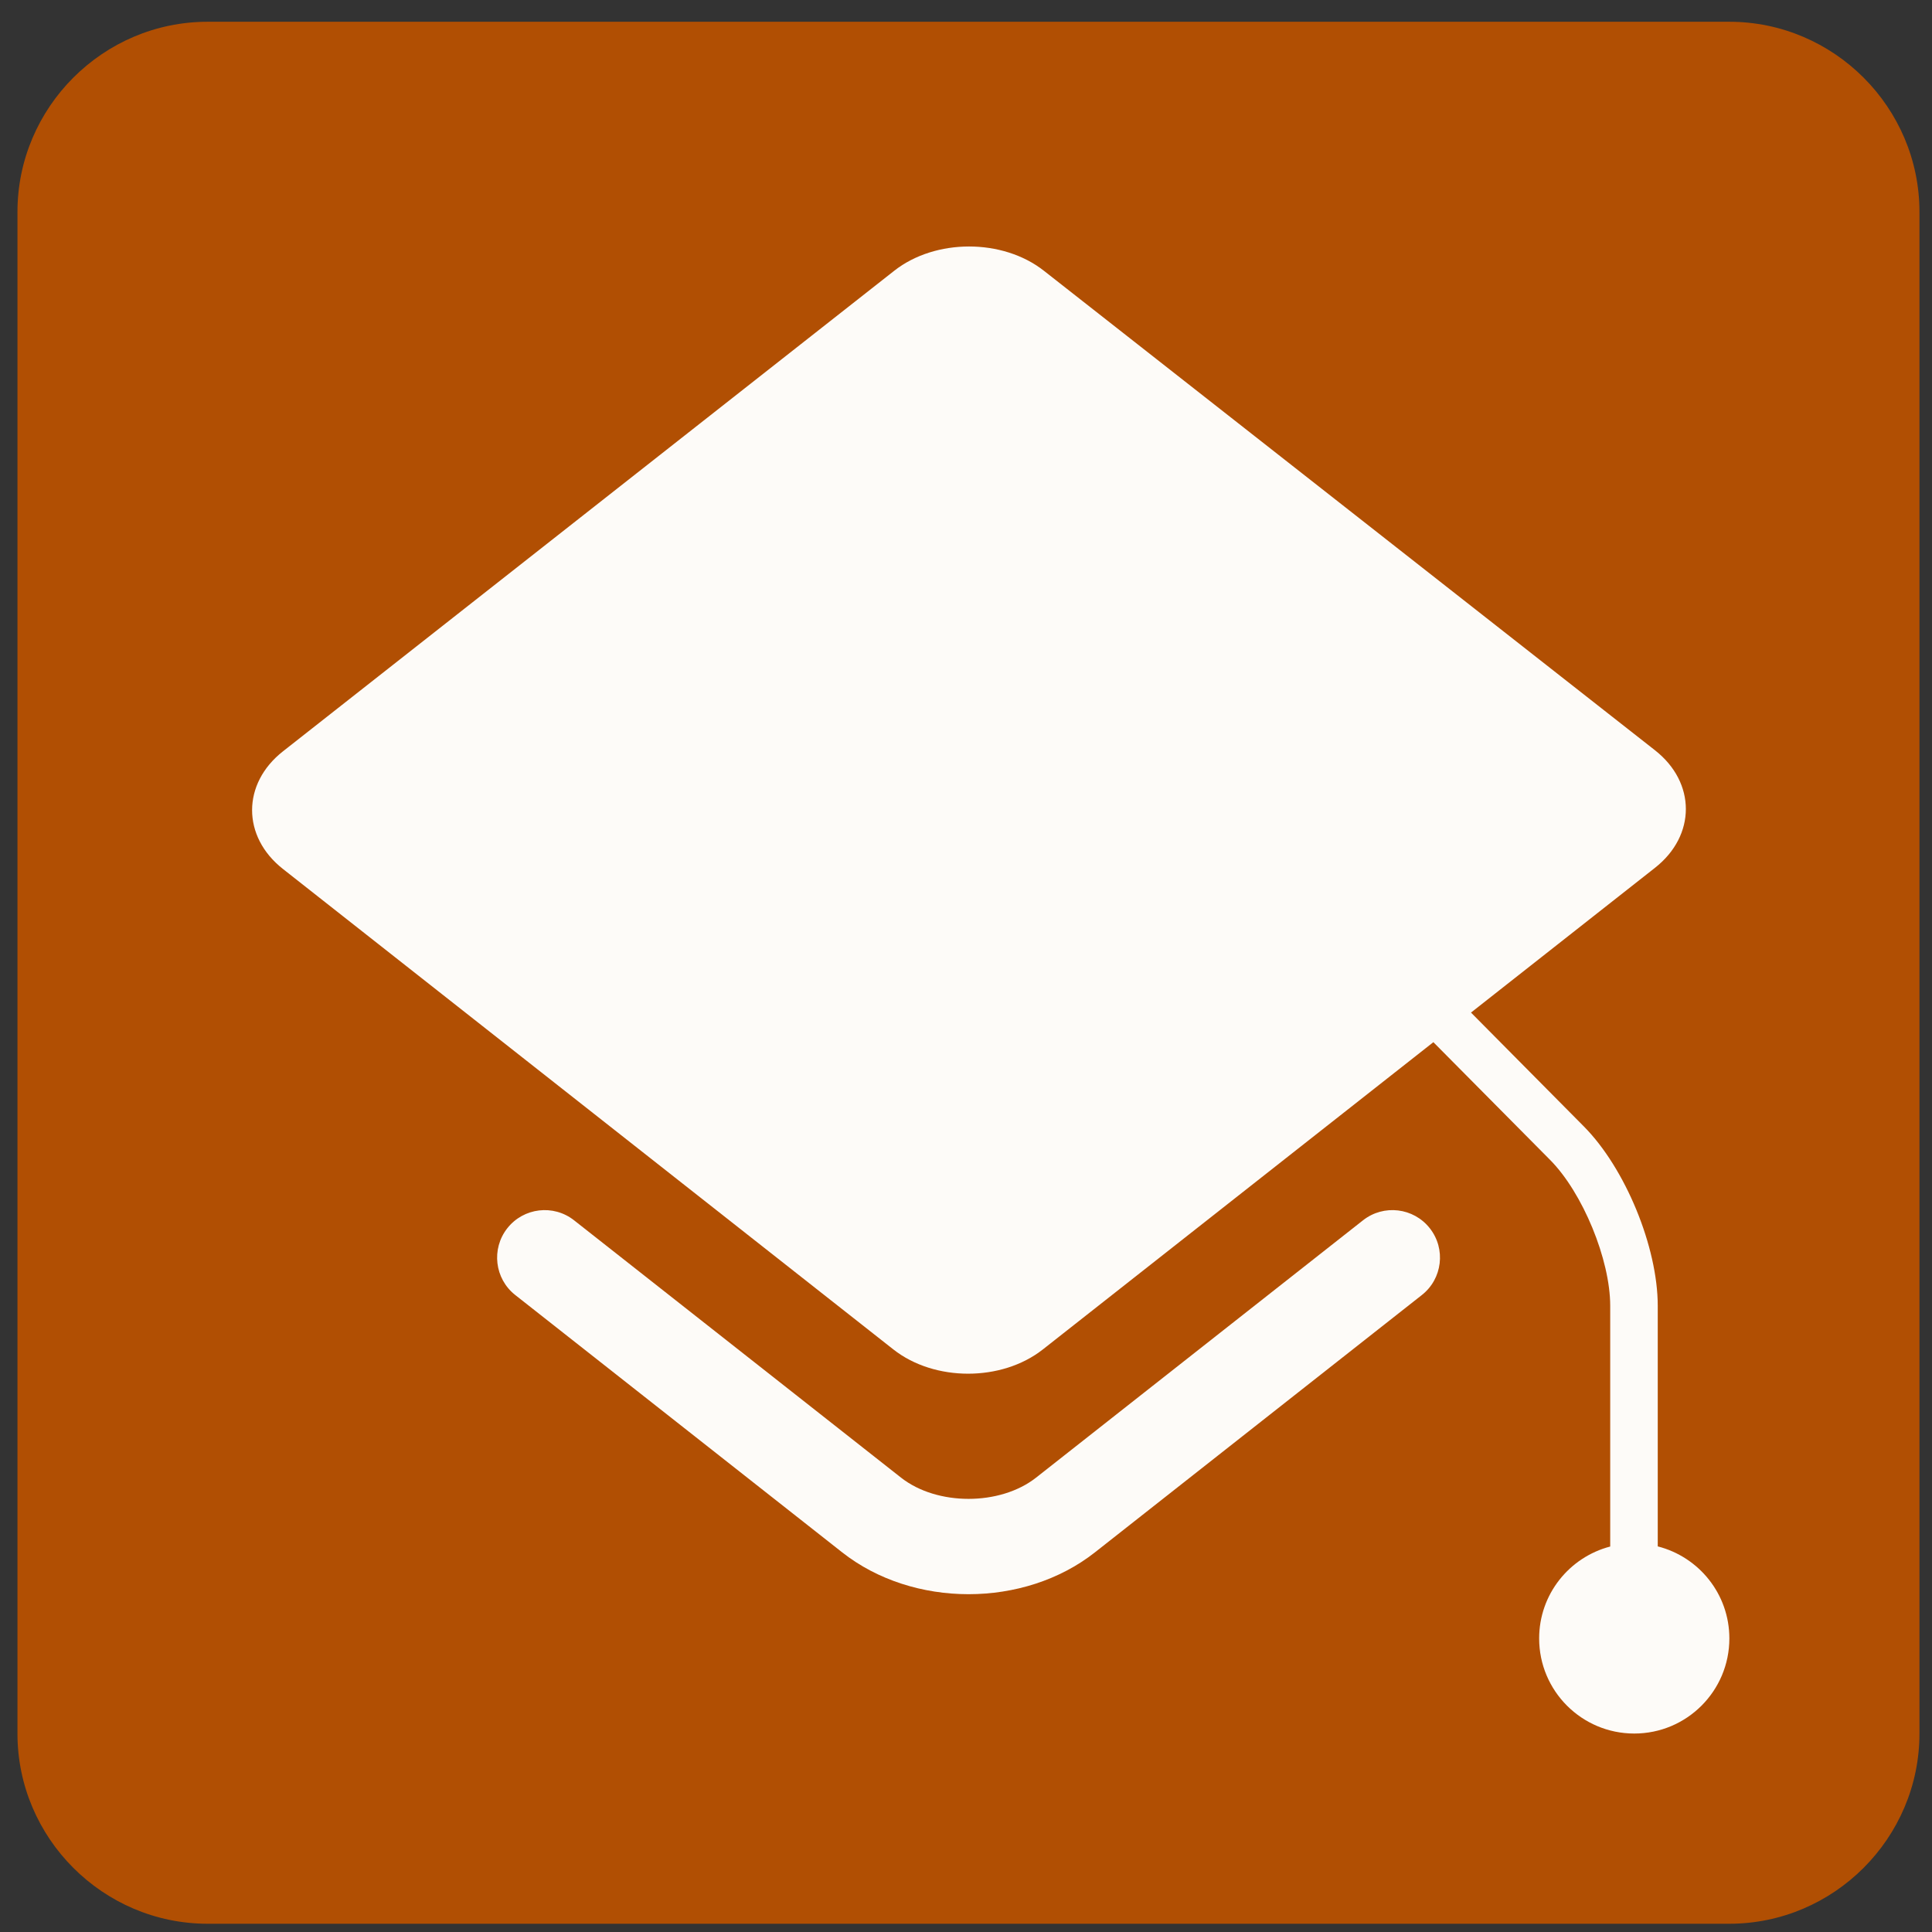 <?xml version="1.0" encoding="utf-8"?>
<!-- Generator: Adobe Illustrator 22.0.1, SVG Export Plug-In . SVG Version: 6.00 Build 0)  -->
<svg version="1.1" xmlns="http://www.w3.org/2000/svg" xmlns:xlink="http://www.w3.org/1999/xlink" x="0px" y="0px"
	 width="141.73px" height="141.73px" viewBox="0 0 141.73 141.73" enable-background="new 0 0 141.73 141.73" xml:space="preserve">
<rect x="0" y="0" width="141.73" height="141.73" fill="#333333" stroke="none"/>
<g id="Layer_1" display="none">
	<title>bus-50</title>
	<g id="_----_Transport_Mode" display="inline">
		<path fill="#DD6D09" d="M15,1.282h111.666c7.709,0,13.959,6.249,13.959,13.959c0,0,0,0,0,0V126.907
			c0,7.709-6.25,13.959-13.959,13.959H15c-7.709,0-13.959-6.249-13.959-13.958c0-0,0-0,0-0V15.241
			c0-7.709,6.249-13.959,13.959-13.959C15,1.282,15,1.282,15,1.282z"/>
		<path fill="#FDFBF8" d="M98.75,15.241H77.844H63.886H42.917c-3.85,0.011-6.968,3.129-6.979,6.979v87.241
			c0.011,3.849,3.129,6.967,6.979,6.979h0.001v8.374c0.004,1.155,0.939,2.09,2.094,2.093h6.282
			c1.155-0.004,2.09-0.939,2.094-2.093v-8.374l10.469-0.001h24.426v8.376c0.004,1.155,0.939,2.09,2.094,2.093
			h6.282c1.155-0.003,2.09-0.938,2.094-2.093v-8.376c3.849-0.012,6.967-3.13,6.979-6.979l0.001-87.24
			C105.718,18.37,102.6,15.252,98.75,15.241z M48.152,105.971c-2.891,0-5.235-2.343-5.235-5.234
			s2.343-5.235,5.234-5.235c2.891-0,5.235,2.343,5.235,5.234c0,0.003,0,0.007,0,0.01
			c-0.006,2.887-2.347,5.224-5.234,5.224L48.152,105.971z M93.516,105.971c-2.891,0-5.235-2.343-5.235-5.234
			s2.343-5.235,5.234-5.235s5.235,2.343,5.235,5.234c0,0.003,0,0.006,0,0.01c-0.006,2.887-2.347,5.224-5.234,5.225
			L93.516,105.971z M98.75,85.032c-0.005,1.925-1.565,3.485-3.49,3.49H46.407c-1.925-0.005-3.485-1.565-3.49-3.49
			V67.584c0.006-1.925,1.565-3.484,3.49-3.489H95.26c1.925,0.005,3.484,1.564,3.49,3.489V85.032z M56.875,55.022
			V52.23c0.004-1.155,0.939-2.09,2.094-2.094h23.73c1.155,0.004,2.09,0.939,2.094,2.094v2.792
			c-0.003,1.155-0.939,2.09-2.094,2.094H58.969c-1.155-0.004-2.09-0.939-2.094-2.094L56.875,55.022z
			 M98.75,39.668c-0.006,1.925-1.565,3.484-3.49,3.489H46.407c-1.925-0.005-3.484-1.564-3.49-3.489V25.709
			c0.006-1.925,1.565-3.484,3.49-3.49H95.26c1.925,0.005,3.484,1.565,3.49,3.49V39.668z"/>
	</g>
</g>
<g id="_x2D_---_Destinations">
	<g>
		<path fill="#B14F03" d="M140.81,127.171c0,7.674-6.279,13.954-13.953,13.954H15.234
			c-7.674,0-13.953-6.279-13.953-13.954V15.549c0-7.674,6.279-13.953,13.953-13.953h111.623
			c7.674,0,13.953,6.279,13.953,13.953V127.171z"/>
		<g>
			<path fill="#FDFBF8" d="M99.99,89.52l-23.985,18.878c-2.639,2.077-7.268,2.077-9.907,0L42.113,89.52
				c-1.514-1.191-3.706-0.93-4.898,0.584c-1.191,1.514-0.93,3.707,0.584,4.898l23.985,18.879
				c2.599,2.045,5.933,3.068,9.268,3.068c3.335,0,6.671-1.023,9.269-3.068l23.985-18.879
				c1.514-1.191,1.775-3.385,0.584-4.898C103.698,88.59,101.504,88.328,99.99,89.52z"/>
			<path fill="#FDFBF8" d="M121.611,113.442V95.796c0-4.315-2.379-10.095-5.417-13.158l-8.283-8.356l13.502-10.623
				c3.016-2.373,3.013-6.252-0.005-8.62L76.573,19.858c-3.019-2.369-7.956-2.367-10.972,0.004L20.757,55.118
				c-3.017,2.371-3.018,6.254-0.003,8.627l44.782,35.248c3.015,2.373,7.95,2.374,10.966,0.001l28.649-22.541
				l8.566,8.64c2.389,2.409,4.407,7.311,4.407,10.703v17.656c-2.998,0.782-5.213,3.499-5.213,6.742
				c0,3.853,3.123,6.977,6.977,6.977s6.977-3.124,6.977-6.977C126.864,116.938,124.629,114.21,121.611,113.442z"/>
		</g>
	</g>
</g>
</svg>
